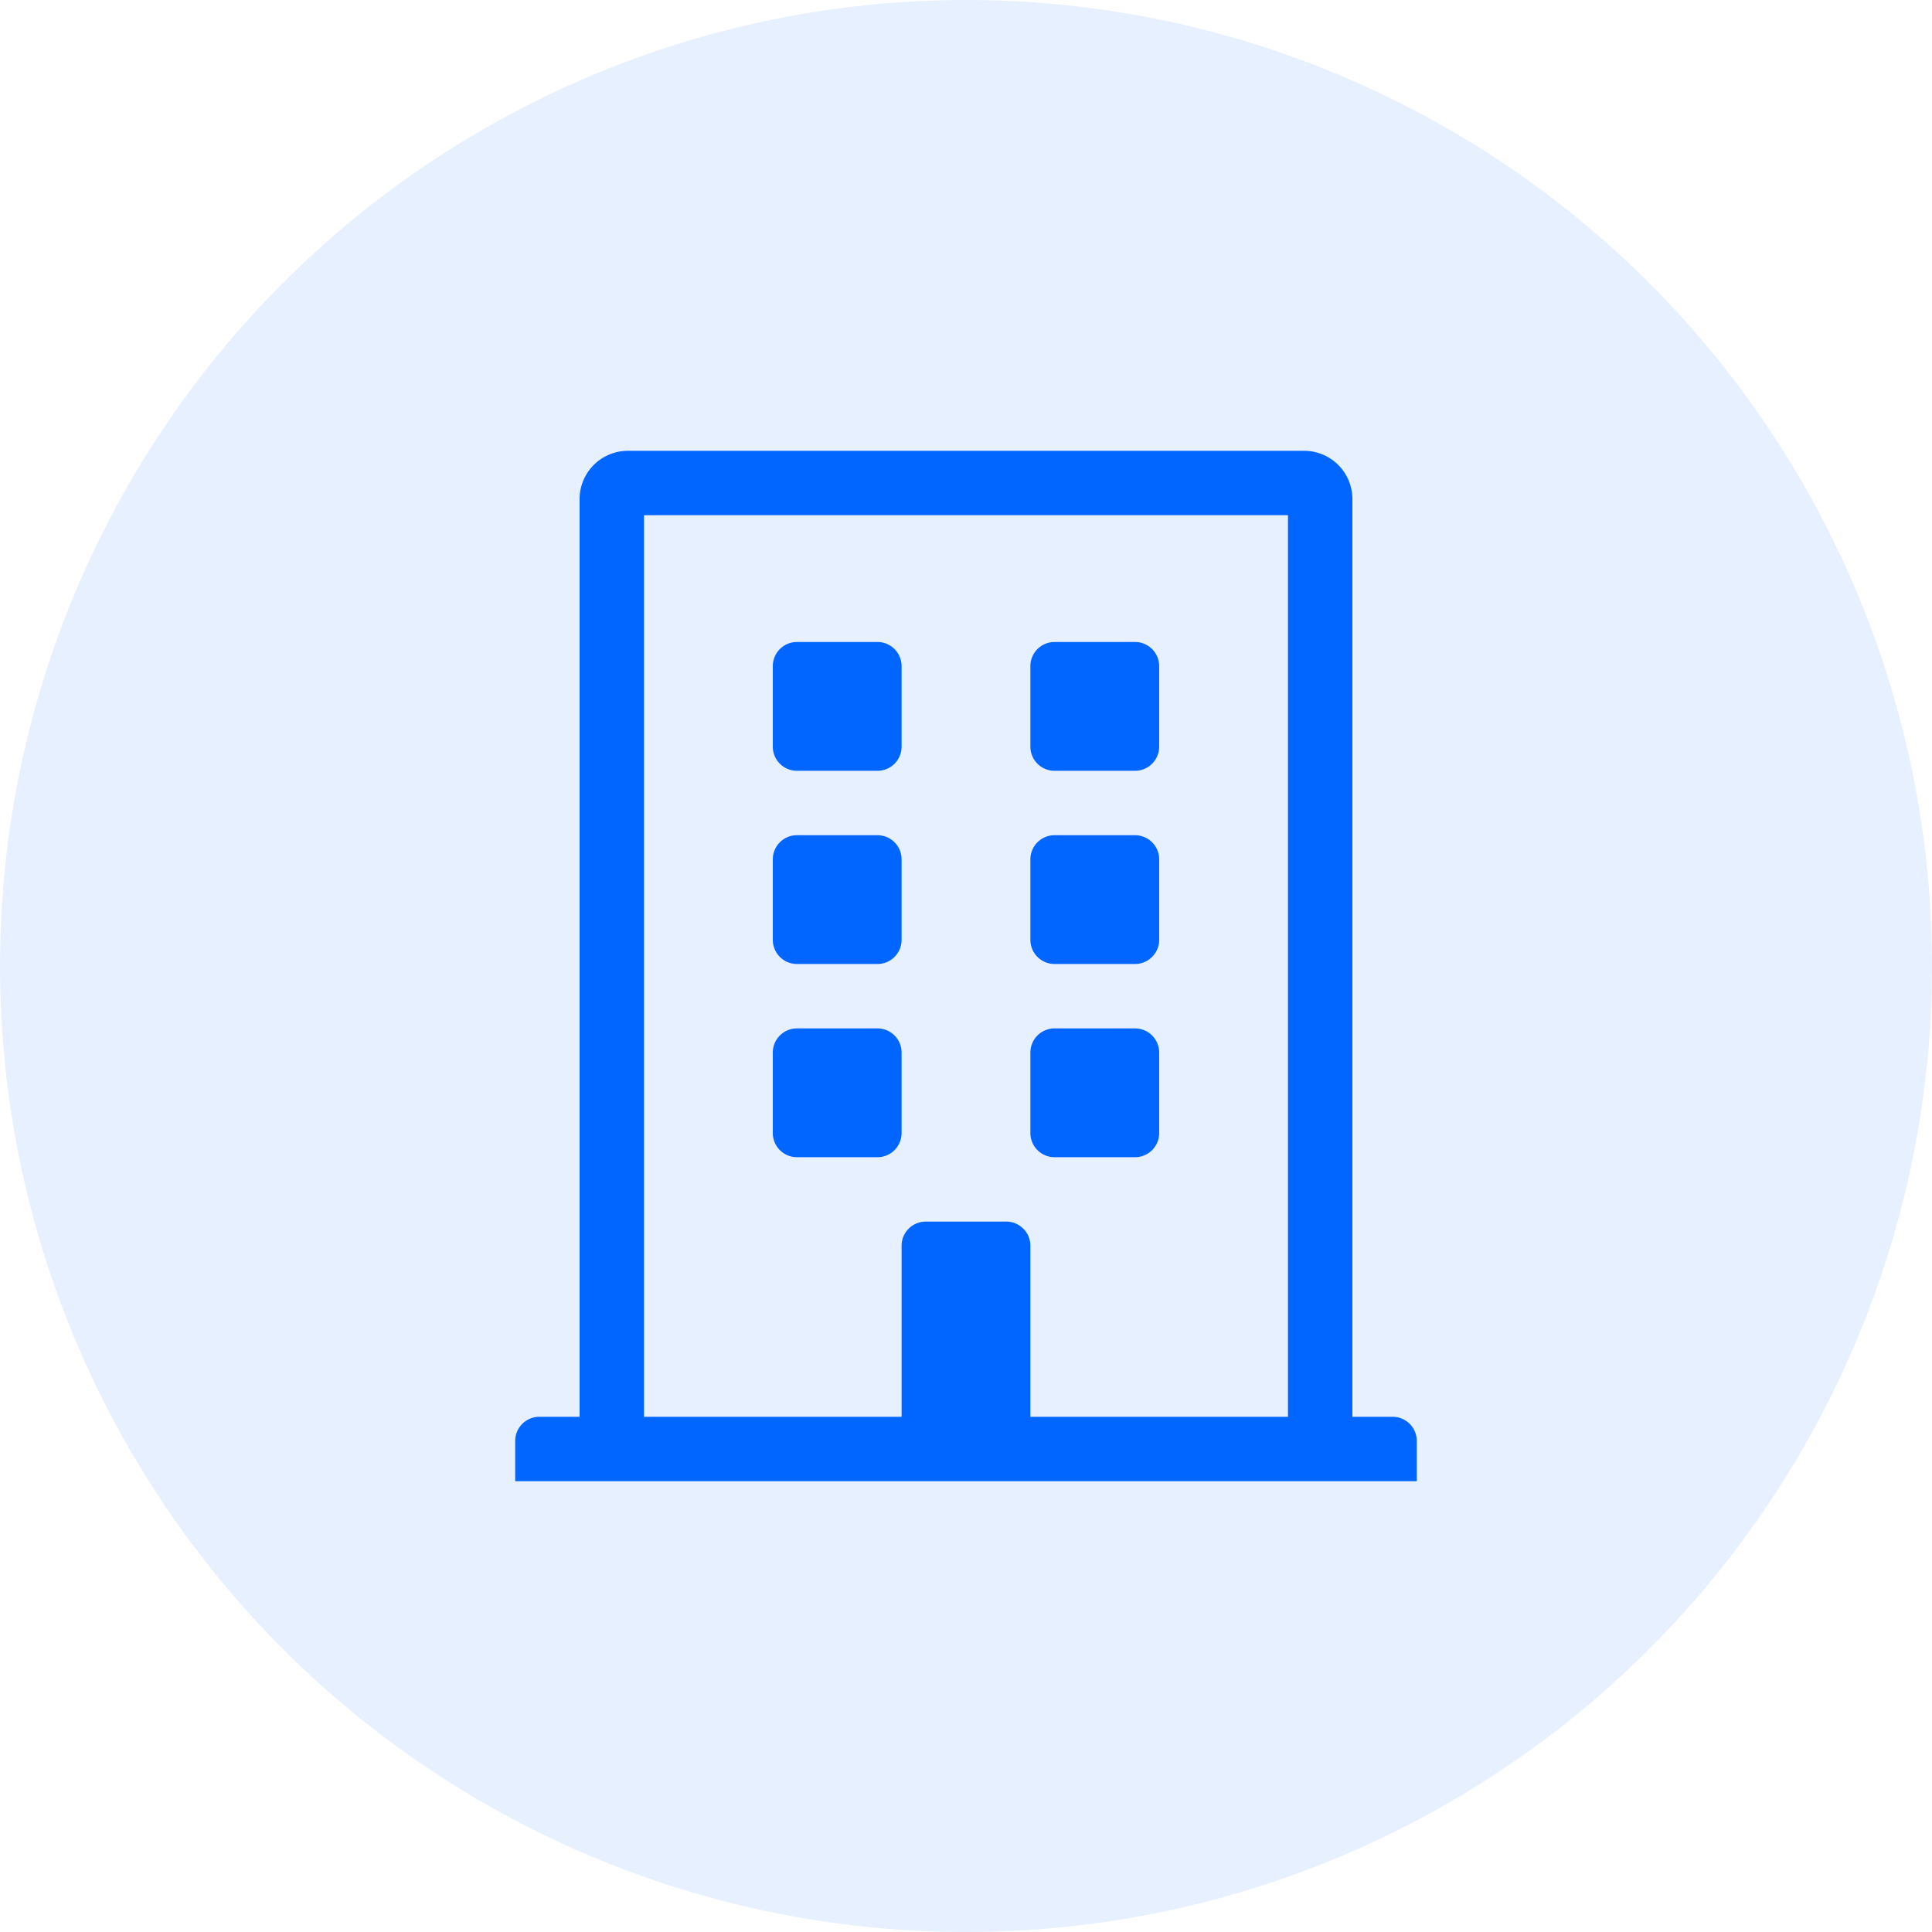 <svg xmlns="http://www.w3.org/2000/svg" width="80" height="80" viewBox="0 0 80 80"><g transform="translate(-595 -908)"><circle cx="40" cy="40" r="40" transform="translate(595 908)" fill="#06f" opacity="0.1"/><path d="M16,8.917V12.25a1,1,0,0,1-1,1H11.667a1,1,0,0,1-1-1V8.917a1,1,0,0,1,1-1H15A1,1,0,0,1,16,8.917Zm9.667-1H22.333a1,1,0,0,0-1,1V12.25a1,1,0,0,0,1,1h3.333a1,1,0,0,0,1-1V8.917A1,1,0,0,0,25.667,7.917ZM15,15.917H11.667a1,1,0,0,0-1,1V20.25a1,1,0,0,0,1,1H15a1,1,0,0,0,1-1V16.917A1,1,0,0,0,15,15.917Zm10.667,0H22.333a1,1,0,0,0-1,1V20.25a1,1,0,0,0,1,1h3.333a1,1,0,0,0,1-1V16.917A1,1,0,0,0,25.667,15.917ZM15,23.917H11.667a1,1,0,0,0-1,1V28.25a1,1,0,0,0,1,1H15a1,1,0,0,0,1-1V24.917A1,1,0,0,0,15,23.917Zm10.667,0H22.333a1,1,0,0,0-1,1V28.25a1,1,0,0,0,1,1h3.333a1,1,0,0,0,1-1V24.917A1,1,0,0,0,25.667,23.917ZM37.333,41v1.667H0V41a1,1,0,0,1,1-1H2.667V2a2,2,0,0,1,2-2h28a2,2,0,0,1,2,2V40h1.667A1,1,0,0,1,37.333,41ZM32,40V2.667H5.333V40H16V32.917a1,1,0,0,1,1-1h3.333a1,1,0,0,1,1,1V40Z" transform="translate(616.333 926.667)" fill="#06f"/></g></svg>